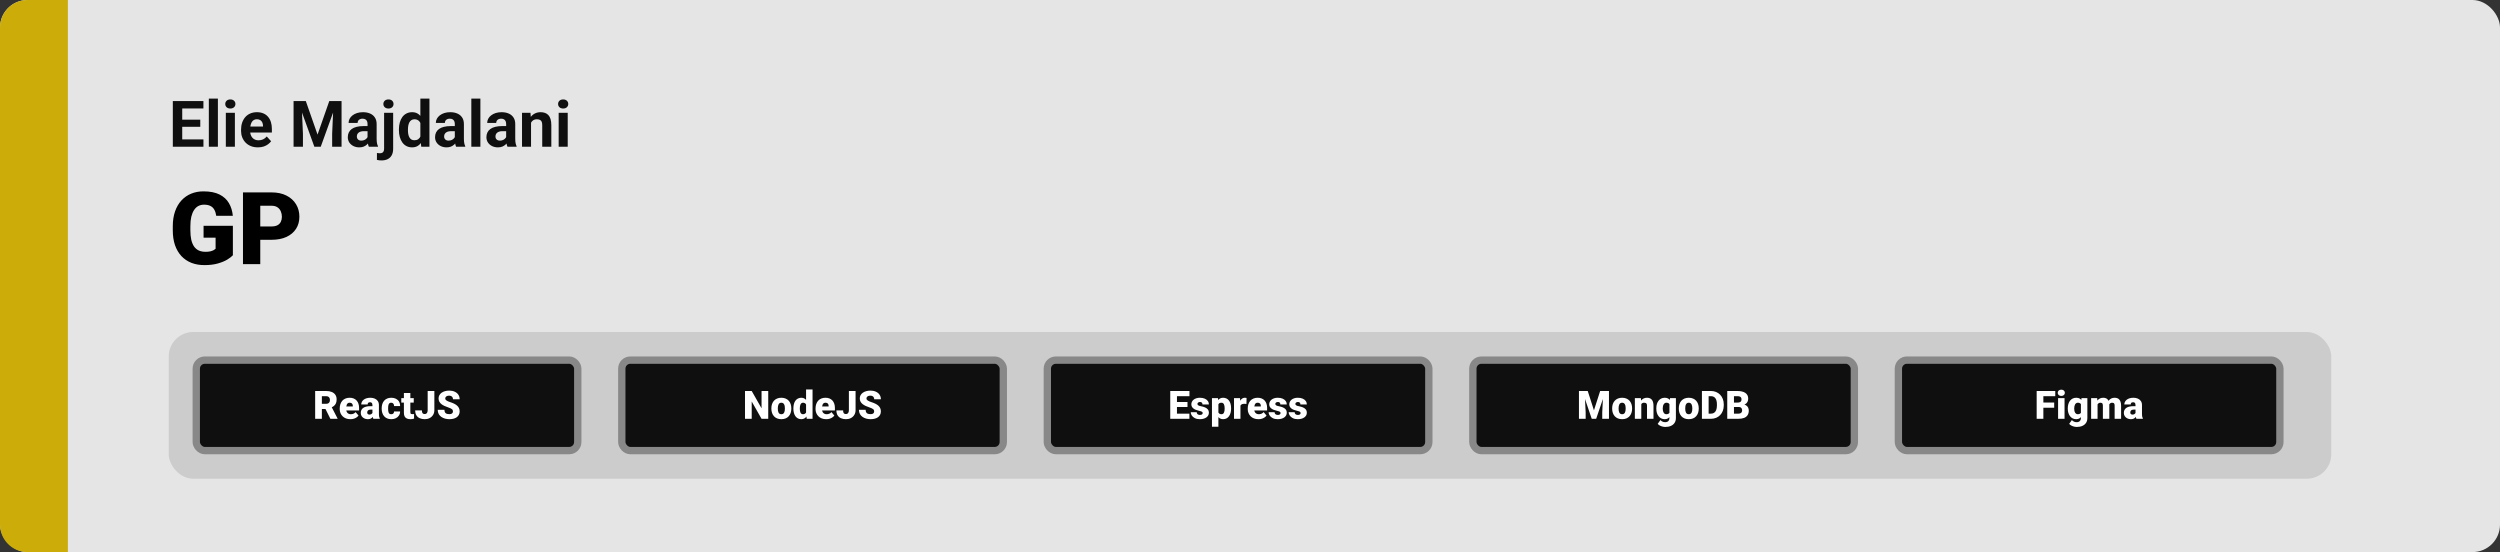 <svg width="1363" height="301" viewBox="0 0 1363 301" fill="none" xmlns="http://www.w3.org/2000/svg">
<rect x="0" y="0" width="1363" height="301" fill="#333333" stroke="none"/>
<rect width="1363" height="301" rx="15" fill="#E5E5E5"/>
<path d="M0 15C0 6.716 6.716 0 15 0H37V301H15C6.716 301 0 294.284 0 286V15Z" fill="#CBAC08"/>
<path d="M126.966 123.106V139.166C126.303 139.9 125.283 140.688 123.904 141.529C122.544 142.353 120.825 143.06 118.748 143.651C116.671 144.242 114.227 144.537 111.417 144.537C108.82 144.537 106.466 144.125 104.354 143.302C102.241 142.46 100.424 141.234 98.902 139.623C97.398 137.993 96.234 136.006 95.411 133.661C94.605 131.297 94.202 128.594 94.202 125.55V123.375C94.202 120.331 94.614 117.628 95.438 115.265C96.261 112.901 97.416 110.914 98.902 109.303C100.406 107.674 102.169 106.438 104.192 105.597C106.233 104.755 108.471 104.334 110.906 104.334C114.505 104.334 117.432 104.907 119.688 106.053C121.944 107.181 123.654 108.748 124.817 110.753C125.981 112.74 126.688 115.041 126.939 117.655H117.889C117.71 116.366 117.369 115.274 116.868 114.378C116.385 113.465 115.687 112.776 114.773 112.311C113.86 111.827 112.679 111.585 111.229 111.585C110.101 111.585 109.071 111.827 108.14 112.311C107.227 112.794 106.448 113.528 105.804 114.513C105.159 115.479 104.658 116.697 104.3 118.165C103.96 119.633 103.79 121.352 103.79 123.321V125.55C103.79 127.502 103.951 129.212 104.273 130.68C104.613 132.148 105.114 133.374 105.777 134.359C106.457 135.326 107.317 136.06 108.355 136.561C109.411 137.044 110.656 137.286 112.088 137.286C113.09 137.286 113.95 137.206 114.666 137.044C115.382 136.865 115.973 136.651 116.438 136.4C116.922 136.131 117.289 135.881 117.54 135.648V129.579H110.987V123.106H126.966ZM148.074 130.733H138.353V123.456H148.074C149.399 123.456 150.473 123.232 151.297 122.784C152.12 122.337 152.72 121.719 153.096 120.931C153.49 120.125 153.687 119.221 153.687 118.219C153.687 117.145 153.49 116.151 153.096 115.238C152.72 114.325 152.12 113.591 151.297 113.036C150.473 112.463 149.399 112.176 148.074 112.176H141.897V144H132.471V104.898H148.074C151.207 104.898 153.902 105.471 156.158 106.617C158.431 107.763 160.177 109.339 161.395 111.344C162.612 113.331 163.221 115.605 163.221 118.165C163.221 120.689 162.612 122.892 161.395 124.771C160.177 126.651 158.431 128.119 156.158 129.176C153.902 130.214 151.207 130.733 148.074 130.733Z" fill="black"/>
<path d="M110.918 76.001V80H97.674V76.001H110.918ZM99.349 55.117V80H94.222V55.117H99.349ZM109.192 65.251V69.148H97.674V65.251H109.192ZM110.901 55.117V59.133H97.674V55.117H110.901ZM118.797 53.75V80H113.858V53.75H118.797ZM128.06 61.509V80H123.121V61.509H128.06ZM122.813 56.69C122.813 55.972 123.064 55.379 123.565 54.912C124.066 54.445 124.738 54.211 125.582 54.211C126.413 54.211 127.08 54.445 127.581 54.912C128.094 55.379 128.35 55.972 128.35 56.69C128.35 57.407 128.094 58 127.581 58.467C127.08 58.934 126.413 59.167 125.582 59.167C124.738 59.167 124.066 58.934 123.565 58.467C123.064 58 122.813 57.407 122.813 56.69ZM140.638 80.342C139.202 80.342 137.915 80.114 136.775 79.658C135.636 79.191 134.668 78.547 133.87 77.727C133.084 76.907 132.48 75.955 132.059 74.873C131.637 73.779 131.426 72.617 131.426 71.387V70.703C131.426 69.302 131.626 68.02 132.024 66.858C132.423 65.696 132.993 64.688 133.733 63.833C134.485 62.978 135.397 62.323 136.468 61.868C137.539 61.401 138.746 61.167 140.091 61.167C141.401 61.167 142.563 61.383 143.577 61.816C144.591 62.249 145.44 62.865 146.124 63.662C146.819 64.46 147.343 65.417 147.696 66.533C148.049 67.638 148.226 68.869 148.226 70.225V72.275H133.528V68.994H143.389V68.618C143.389 67.935 143.264 67.325 143.013 66.79C142.774 66.243 142.409 65.81 141.919 65.491C141.43 65.172 140.803 65.012 140.04 65.012C139.39 65.012 138.832 65.155 138.365 65.439C137.898 65.724 137.516 66.123 137.22 66.636C136.935 67.148 136.718 67.752 136.57 68.447C136.434 69.131 136.365 69.883 136.365 70.703V71.387C136.365 72.127 136.468 72.811 136.673 73.438C136.889 74.064 137.191 74.605 137.579 75.061C137.977 75.517 138.456 75.87 139.014 76.121C139.584 76.371 140.228 76.497 140.945 76.497C141.834 76.497 142.66 76.326 143.423 75.984C144.198 75.631 144.865 75.101 145.423 74.394L147.815 76.992C147.428 77.55 146.898 78.086 146.226 78.599C145.565 79.111 144.768 79.533 143.833 79.863C142.899 80.182 141.834 80.342 140.638 80.342ZM162.393 55.117H166.734L173.125 73.386L179.517 55.117H183.858L174.869 80H171.382L162.393 55.117ZM160.052 55.117H164.375L165.162 72.925V80H160.052V55.117ZM181.875 55.117H186.216V80H181.089V72.925L181.875 55.117ZM200.384 75.83V67.593C200.384 67 200.287 66.493 200.093 66.072C199.9 65.639 199.598 65.303 199.188 65.064C198.789 64.824 198.27 64.705 197.632 64.705C197.085 64.705 196.613 64.801 196.214 64.995C195.815 65.177 195.507 65.445 195.291 65.798C195.075 66.14 194.966 66.545 194.966 67.012H190.044C190.044 66.226 190.227 65.479 190.591 64.773C190.956 64.067 191.486 63.446 192.181 62.91C192.876 62.363 193.702 61.936 194.659 61.628C195.627 61.321 196.709 61.167 197.906 61.167C199.341 61.167 200.617 61.406 201.734 61.885C202.85 62.363 203.728 63.081 204.366 64.038C205.015 64.995 205.34 66.191 205.34 67.627V75.54C205.34 76.553 205.403 77.385 205.528 78.035C205.653 78.673 205.835 79.231 206.075 79.71V80H201.102C200.862 79.499 200.68 78.872 200.555 78.12C200.441 77.357 200.384 76.593 200.384 75.83ZM201.033 68.738L201.067 71.523H198.316C197.667 71.523 197.103 71.597 196.624 71.746C196.146 71.894 195.752 72.105 195.445 72.378C195.137 72.64 194.909 72.948 194.761 73.301C194.625 73.654 194.556 74.041 194.556 74.463C194.556 74.884 194.653 75.266 194.847 75.608C195.04 75.938 195.319 76.2 195.684 76.394C196.049 76.576 196.476 76.668 196.966 76.668C197.706 76.668 198.35 76.519 198.897 76.223C199.444 75.927 199.865 75.562 200.162 75.129C200.469 74.697 200.629 74.286 200.64 73.899L201.939 75.984C201.757 76.451 201.506 76.935 201.187 77.436C200.879 77.938 200.486 78.411 200.008 78.855C199.529 79.288 198.954 79.647 198.282 79.932C197.61 80.205 196.812 80.342 195.889 80.342C194.716 80.342 193.65 80.108 192.693 79.641C191.748 79.163 190.996 78.507 190.438 77.676C189.891 76.833 189.617 75.876 189.617 74.805C189.617 73.836 189.799 72.976 190.164 72.224C190.529 71.472 191.064 70.84 191.771 70.327C192.488 69.803 193.383 69.41 194.454 69.148C195.525 68.874 196.766 68.738 198.179 68.738H201.033ZM209.407 61.509H214.346V81.111C214.346 82.478 214.096 83.634 213.594 84.58C213.093 85.526 212.369 86.243 211.424 86.733C210.478 87.223 209.333 87.468 207.989 87.468C207.567 87.468 207.157 87.445 206.758 87.4C206.348 87.354 205.927 87.28 205.494 87.178L205.511 83.401C205.784 83.447 206.052 83.481 206.314 83.503C206.565 83.538 206.821 83.555 207.083 83.555C207.596 83.555 208.023 83.469 208.365 83.298C208.707 83.127 208.963 82.86 209.134 82.495C209.316 82.142 209.407 81.68 209.407 81.111V61.509ZM209.014 56.69C209.014 55.972 209.265 55.379 209.766 54.912C210.279 54.445 210.951 54.211 211.783 54.211C212.626 54.211 213.298 54.445 213.799 54.912C214.301 55.379 214.551 55.972 214.551 56.69C214.551 57.407 214.301 58 213.799 58.467C213.298 58.934 212.626 59.167 211.783 59.167C210.951 59.167 210.279 58.934 209.766 58.467C209.265 58 209.014 57.407 209.014 56.69ZM229.18 75.967V53.75H234.136V80H229.676L229.18 75.967ZM217.491 70.977V70.618C217.491 69.205 217.65 67.923 217.969 66.772C218.288 65.61 218.755 64.613 219.371 63.782C219.986 62.95 220.743 62.306 221.644 61.851C222.544 61.395 223.569 61.167 224.72 61.167C225.802 61.167 226.748 61.395 227.557 61.851C228.377 62.306 229.072 62.956 229.642 63.799C230.223 64.63 230.69 65.616 231.043 66.755C231.396 67.883 231.653 69.12 231.812 70.464V71.25C231.653 72.537 231.396 73.734 231.043 74.839C230.69 75.944 230.223 76.912 229.642 77.744C229.072 78.564 228.377 79.203 227.557 79.658C226.736 80.114 225.779 80.342 224.686 80.342C223.535 80.342 222.509 80.108 221.609 79.641C220.721 79.174 219.969 78.519 219.354 77.676C218.75 76.833 218.288 75.841 217.969 74.702C217.65 73.563 217.491 72.321 217.491 70.977ZM222.413 70.618V70.977C222.413 71.74 222.47 72.452 222.583 73.113C222.709 73.774 222.908 74.36 223.182 74.873C223.466 75.374 223.831 75.767 224.275 76.052C224.731 76.326 225.284 76.462 225.933 76.462C226.776 76.462 227.471 76.274 228.018 75.898C228.565 75.511 228.981 74.981 229.266 74.309C229.562 73.637 229.733 72.862 229.778 71.985V69.746C229.744 69.028 229.642 68.385 229.471 67.815C229.311 67.234 229.072 66.738 228.753 66.328C228.445 65.918 228.058 65.599 227.591 65.371C227.135 65.143 226.594 65.029 225.967 65.029C225.329 65.029 224.782 65.177 224.327 65.474C223.871 65.758 223.501 66.151 223.216 66.653C222.942 67.154 222.737 67.747 222.601 68.43C222.475 69.102 222.413 69.832 222.413 70.618ZM247.962 75.83V67.593C247.962 67 247.865 66.493 247.671 66.072C247.478 65.639 247.176 65.303 246.766 65.064C246.367 64.824 245.848 64.705 245.21 64.705C244.664 64.705 244.191 64.801 243.792 64.995C243.393 65.177 243.086 65.445 242.869 65.798C242.653 66.14 242.544 66.545 242.544 67.012H237.623C237.623 66.226 237.805 65.479 238.169 64.773C238.534 64.067 239.064 63.446 239.759 62.91C240.454 62.363 241.28 61.936 242.237 61.628C243.205 61.321 244.288 61.167 245.484 61.167C246.919 61.167 248.195 61.406 249.312 61.885C250.429 62.363 251.306 63.081 251.944 64.038C252.593 64.995 252.918 66.191 252.918 67.627V75.54C252.918 76.553 252.981 77.385 253.106 78.035C253.231 78.673 253.414 79.231 253.653 79.71V80H248.68C248.44 79.499 248.258 78.872 248.133 78.12C248.019 77.357 247.962 76.593 247.962 75.83ZM248.611 68.738L248.646 71.523H245.894C245.245 71.523 244.681 71.597 244.202 71.746C243.724 71.894 243.331 72.105 243.023 72.378C242.715 72.64 242.487 72.948 242.339 73.301C242.203 73.654 242.134 74.041 242.134 74.463C242.134 74.884 242.231 75.266 242.425 75.608C242.618 75.938 242.898 76.2 243.262 76.394C243.627 76.576 244.054 76.668 244.544 76.668C245.285 76.668 245.928 76.519 246.475 76.223C247.022 75.927 247.444 75.562 247.74 75.129C248.047 74.697 248.207 74.286 248.218 73.899L249.517 75.984C249.335 76.451 249.084 76.935 248.765 77.436C248.458 77.938 248.064 78.411 247.586 78.855C247.107 79.288 246.532 79.647 245.86 79.932C245.188 80.205 244.39 80.342 243.467 80.342C242.294 80.342 241.229 80.108 240.271 79.641C239.326 79.163 238.574 78.507 238.016 77.676C237.469 76.833 237.195 75.876 237.195 74.805C237.195 73.836 237.378 72.976 237.742 72.224C238.107 71.472 238.642 70.84 239.349 70.327C240.066 69.803 240.961 69.41 242.032 69.148C243.103 68.874 244.345 68.738 245.757 68.738H248.611ZM261.907 53.75V80H256.968V53.75H261.907ZM275.955 75.83V67.593C275.955 67 275.858 66.493 275.665 66.072C275.471 65.639 275.169 65.303 274.759 65.064C274.36 64.824 273.842 64.705 273.204 64.705C272.657 64.705 272.184 64.801 271.785 64.995C271.386 65.177 271.079 65.445 270.862 65.798C270.646 66.14 270.538 66.545 270.538 67.012H265.616C265.616 66.226 265.798 65.479 266.163 64.773C266.527 64.067 267.057 63.446 267.752 62.91C268.447 62.363 269.273 61.936 270.23 61.628C271.198 61.321 272.281 61.167 273.477 61.167C274.913 61.167 276.189 61.406 277.305 61.885C278.422 62.363 279.299 63.081 279.937 64.038C280.586 64.995 280.911 66.191 280.911 67.627V75.54C280.911 76.553 280.974 77.385 281.099 78.035C281.224 78.673 281.407 79.231 281.646 79.71V80H276.673C276.434 79.499 276.251 78.872 276.126 78.12C276.012 77.357 275.955 76.593 275.955 75.83ZM276.604 68.738L276.639 71.523H273.887C273.238 71.523 272.674 71.597 272.195 71.746C271.717 71.894 271.324 72.105 271.016 72.378C270.708 72.64 270.481 72.948 270.333 73.301C270.196 73.654 270.127 74.041 270.127 74.463C270.127 74.884 270.224 75.266 270.418 75.608C270.612 75.938 270.891 76.2 271.255 76.394C271.62 76.576 272.047 76.668 272.537 76.668C273.278 76.668 273.921 76.519 274.468 76.223C275.015 75.927 275.437 75.562 275.733 75.129C276.041 74.697 276.2 74.286 276.211 73.899L277.51 75.984C277.328 76.451 277.077 76.935 276.758 77.436C276.451 77.938 276.058 78.411 275.579 78.855C275.101 79.288 274.525 79.647 273.853 79.932C273.181 80.205 272.383 80.342 271.46 80.342C270.287 80.342 269.222 80.108 268.265 79.641C267.319 79.163 266.567 78.507 266.009 77.676C265.462 76.833 265.188 75.876 265.188 74.805C265.188 73.836 265.371 72.976 265.735 72.224C266.1 71.472 266.635 70.84 267.342 70.327C268.06 69.803 268.954 69.41 270.025 69.148C271.096 68.874 272.338 68.738 273.75 68.738H276.604ZM289.524 65.457V80H284.603V61.509H289.217L289.524 65.457ZM288.807 70.105H287.474C287.474 68.738 287.65 67.507 288.003 66.414C288.357 65.308 288.852 64.368 289.49 63.594C290.128 62.808 290.886 62.209 291.763 61.799C292.652 61.378 293.643 61.167 294.737 61.167C295.603 61.167 296.395 61.292 297.112 61.543C297.83 61.794 298.445 62.192 298.958 62.739C299.482 63.286 299.881 64.01 300.154 64.91C300.439 65.81 300.582 66.909 300.582 68.208V80H295.625V68.191C295.625 67.371 295.512 66.733 295.284 66.277C295.056 65.821 294.72 65.502 294.275 65.32C293.842 65.126 293.307 65.029 292.669 65.029C292.008 65.029 291.433 65.16 290.943 65.422C290.464 65.684 290.066 66.049 289.747 66.516C289.439 66.972 289.205 67.507 289.046 68.123C288.886 68.738 288.807 69.399 288.807 70.105ZM309.52 61.509V80H304.581V61.509H309.52ZM304.273 56.69C304.273 55.972 304.524 55.379 305.025 54.912C305.526 54.445 306.198 54.211 307.042 54.211C307.873 54.211 308.54 54.445 309.041 54.912C309.554 55.379 309.81 55.972 309.81 56.69C309.81 57.407 309.554 58 309.041 58.467C308.54 58.934 307.873 59.167 307.042 59.167C306.198 59.167 305.526 58.934 305.025 58.467C304.524 58 304.273 57.407 304.273 56.69Z" fill="#0F0F0F"/>
<rect x="92" y="181" width="1179" height="80" rx="13.333" fill="#CCCCCC"/>
<rect x="107" y="196.333" width="208" height="49.333" rx="4.667" fill="#0F0F0F" stroke="#888888" stroke-width="4"/>
<path d="M171.823 213.167H177.792C178.958 213.167 179.972 213.34 180.833 213.688C181.694 214.035 182.358 214.549 182.823 215.229C183.295 215.91 183.531 216.75 183.531 217.75C183.531 218.618 183.396 219.344 183.125 219.927C182.854 220.51 182.476 220.993 181.99 221.375C181.51 221.75 180.951 222.059 180.312 222.302L179.115 222.979H174.104L174.083 220.156H177.792C178.257 220.156 178.642 220.073 178.948 219.906C179.253 219.74 179.483 219.503 179.635 219.198C179.795 218.885 179.875 218.514 179.875 218.083C179.875 217.646 179.795 217.271 179.635 216.958C179.476 216.646 179.24 216.406 178.927 216.24C178.622 216.073 178.243 215.99 177.792 215.99H175.479V228.333H171.823V213.167ZM180.125 228.333L176.771 221.625L180.646 221.604L184.042 228.177V228.333H180.125ZM191.031 228.542C190.115 228.542 189.295 228.399 188.573 228.115C187.851 227.823 187.24 227.424 186.74 226.917C186.247 226.41 185.868 225.826 185.604 225.167C185.347 224.507 185.219 223.809 185.219 223.073V222.677C185.219 221.851 185.333 221.087 185.562 220.385C185.792 219.677 186.132 219.059 186.583 218.531C187.035 218.003 187.601 217.594 188.281 217.302C188.962 217.003 189.753 216.854 190.656 216.854C191.455 216.854 192.17 216.983 192.802 217.24C193.434 217.497 193.969 217.865 194.406 218.344C194.851 218.823 195.187 219.403 195.417 220.083C195.653 220.764 195.771 221.528 195.771 222.375V223.802H186.562V221.604H192.344V221.333C192.351 220.958 192.285 220.639 192.146 220.375C192.014 220.111 191.819 219.91 191.562 219.771C191.306 219.632 190.993 219.563 190.625 219.563C190.243 219.563 189.927 219.646 189.677 219.813C189.434 219.979 189.243 220.208 189.104 220.5C188.972 220.785 188.878 221.115 188.823 221.49C188.767 221.865 188.74 222.26 188.74 222.677V223.073C188.74 223.49 188.795 223.868 188.906 224.208C189.024 224.549 189.191 224.84 189.406 225.083C189.628 225.319 189.892 225.503 190.198 225.635C190.51 225.767 190.865 225.833 191.26 225.833C191.74 225.833 192.212 225.743 192.677 225.563C193.142 225.382 193.542 225.083 193.875 224.667L195.469 226.563C195.24 226.889 194.913 227.205 194.49 227.51C194.073 227.816 193.573 228.066 192.99 228.26C192.406 228.448 191.753 228.542 191.031 228.542ZM203.052 225.5V220.854C203.052 220.535 203.007 220.26 202.917 220.031C202.826 219.802 202.684 219.625 202.49 219.5C202.295 219.368 202.035 219.302 201.708 219.302C201.444 219.302 201.219 219.347 201.031 219.438C200.844 219.528 200.701 219.663 200.604 219.844C200.507 220.024 200.458 220.253 200.458 220.531H196.948C196.948 220.01 197.062 219.528 197.292 219.083C197.528 218.632 197.861 218.24 198.292 217.906C198.729 217.573 199.25 217.316 199.854 217.135C200.465 216.948 201.146 216.854 201.896 216.854C202.792 216.854 203.59 217.003 204.292 217.302C205 217.601 205.559 218.049 205.969 218.646C206.378 219.236 206.583 219.979 206.583 220.875V225.49C206.583 226.226 206.625 226.785 206.708 227.167C206.792 227.542 206.91 227.872 207.062 228.156V228.333H203.542C203.375 227.986 203.25 227.563 203.167 227.063C203.09 226.556 203.052 226.035 203.052 225.5ZM203.479 221.448L203.5 223.323H201.948C201.622 223.323 201.344 223.368 201.115 223.458C200.892 223.549 200.712 223.674 200.573 223.833C200.441 223.986 200.344 224.16 200.281 224.354C200.226 224.549 200.198 224.753 200.198 224.969C200.198 225.177 200.247 225.365 200.344 225.531C200.448 225.691 200.587 225.816 200.76 225.906C200.934 225.997 201.128 226.042 201.344 226.042C201.733 226.042 202.062 225.969 202.333 225.823C202.611 225.67 202.823 225.486 202.969 225.271C203.115 225.056 203.187 224.854 203.187 224.667L203.958 226.104C203.819 226.382 203.66 226.663 203.479 226.948C203.306 227.233 203.087 227.497 202.823 227.74C202.566 227.976 202.25 228.17 201.875 228.323C201.5 228.469 201.045 228.542 200.51 228.542C199.816 228.542 199.177 228.399 198.594 228.115C198.017 227.83 197.556 227.434 197.208 226.927C196.861 226.413 196.687 225.823 196.687 225.156C196.687 224.573 196.792 224.052 197 223.594C197.215 223.135 197.538 222.747 197.969 222.427C198.399 222.108 198.948 221.865 199.615 221.698C200.281 221.531 201.066 221.448 201.969 221.448H203.479ZM213.292 225.833C213.618 225.833 213.896 225.774 214.125 225.656C214.361 225.531 214.538 225.358 214.656 225.135C214.781 224.906 214.84 224.632 214.833 224.313H218.135C218.142 225.16 217.934 225.903 217.51 226.542C217.094 227.174 216.524 227.667 215.802 228.021C215.087 228.368 214.278 228.542 213.375 228.542C212.493 228.542 211.722 228.399 211.062 228.115C210.403 227.823 209.851 227.42 209.406 226.906C208.969 226.385 208.639 225.778 208.417 225.083C208.201 224.389 208.094 223.635 208.094 222.823V222.583C208.094 221.771 208.201 221.017 208.417 220.323C208.639 219.622 208.969 219.014 209.406 218.5C209.851 217.979 210.399 217.576 211.052 217.292C211.712 217 212.479 216.854 213.354 216.854C214.292 216.854 215.118 217.031 215.833 217.385C216.556 217.74 217.122 218.253 217.531 218.927C217.941 219.601 218.142 220.417 218.135 221.375H214.833C214.84 221.035 214.788 220.729 214.677 220.458C214.566 220.188 214.392 219.972 214.156 219.813C213.927 219.646 213.632 219.563 213.271 219.563C212.91 219.563 212.618 219.642 212.396 219.802C212.174 219.962 212.003 220.184 211.885 220.469C211.774 220.747 211.698 221.066 211.656 221.427C211.622 221.788 211.604 222.174 211.604 222.583V222.823C211.604 223.24 211.622 223.632 211.656 224C211.698 224.361 211.778 224.681 211.896 224.958C212.014 225.229 212.184 225.444 212.406 225.604C212.628 225.757 212.924 225.833 213.292 225.833ZM225.573 217.063V219.5H218.781V217.063H225.573ZM220.208 214.26H223.719V224.656C223.719 224.955 223.753 225.188 223.823 225.354C223.892 225.514 224.01 225.628 224.177 225.698C224.351 225.76 224.58 225.792 224.865 225.792C225.066 225.792 225.233 225.788 225.365 225.781C225.497 225.767 225.622 225.75 225.74 225.729V228.24C225.441 228.337 225.128 228.41 224.802 228.458C224.476 228.514 224.128 228.542 223.76 228.542C223.01 228.542 222.368 228.424 221.833 228.188C221.306 227.951 220.903 227.58 220.625 227.073C220.347 226.566 220.208 225.906 220.208 225.094V214.26ZM233.167 223.573V213.167H236.812V223.573C236.812 224.587 236.58 225.465 236.115 226.208C235.656 226.951 235.031 227.528 234.24 227.938C233.455 228.34 232.573 228.542 231.594 228.542C230.58 228.542 229.677 228.372 228.885 228.031C228.101 227.691 227.483 227.167 227.031 226.458C226.587 225.75 226.365 224.847 226.365 223.75H230.031C230.031 224.264 230.09 224.667 230.208 224.958C230.326 225.243 230.5 225.444 230.729 225.563C230.965 225.674 231.253 225.729 231.594 225.729C231.927 225.729 232.208 225.646 232.437 225.479C232.674 225.306 232.854 225.059 232.979 224.74C233.104 224.413 233.167 224.024 233.167 223.573ZM246.948 224.302C246.948 224.066 246.913 223.854 246.844 223.667C246.774 223.472 246.646 223.292 246.458 223.125C246.271 222.958 246 222.792 245.646 222.625C245.299 222.451 244.84 222.271 244.271 222.083C243.604 221.861 242.962 221.611 242.344 221.333C241.726 221.049 241.174 220.719 240.687 220.344C240.201 219.962 239.816 219.517 239.531 219.01C239.247 218.497 239.104 217.899 239.104 217.219C239.104 216.566 239.25 215.979 239.542 215.458C239.833 214.931 240.24 214.483 240.76 214.115C241.288 213.74 241.906 213.455 242.615 213.26C243.323 213.059 244.097 212.958 244.937 212.958C246.049 212.958 247.028 213.153 247.875 213.542C248.729 213.924 249.396 214.469 249.875 215.177C250.361 215.878 250.604 216.708 250.604 217.667H246.969C246.969 217.285 246.889 216.948 246.729 216.656C246.576 216.365 246.344 216.135 246.031 215.969C245.719 215.802 245.326 215.719 244.854 215.719C244.396 215.719 244.01 215.788 243.698 215.927C243.385 216.066 243.149 216.253 242.99 216.49C242.83 216.719 242.75 216.972 242.75 217.25C242.75 217.479 242.812 217.688 242.937 217.875C243.069 218.056 243.253 218.226 243.49 218.385C243.733 218.545 244.024 218.698 244.365 218.844C244.712 218.99 245.101 219.132 245.531 219.271C246.337 219.528 247.052 219.816 247.677 220.135C248.309 220.448 248.84 220.806 249.271 221.208C249.708 221.604 250.038 222.056 250.26 222.563C250.49 223.069 250.604 223.642 250.604 224.281C250.604 224.962 250.472 225.566 250.208 226.094C249.944 226.622 249.566 227.069 249.073 227.438C248.58 227.799 247.99 228.073 247.302 228.26C246.615 228.448 245.847 228.542 245 228.542C244.222 228.542 243.455 228.444 242.698 228.25C241.948 228.049 241.267 227.743 240.656 227.333C240.045 226.917 239.556 226.385 239.187 225.74C238.826 225.087 238.646 224.313 238.646 223.417H242.312C242.312 223.861 242.372 224.236 242.49 224.542C242.608 224.847 242.781 225.094 243.01 225.281C243.24 225.462 243.521 225.594 243.854 225.677C244.187 225.753 244.569 225.792 245 225.792C245.465 225.792 245.84 225.726 246.125 225.594C246.41 225.455 246.618 225.274 246.75 225.052C246.882 224.823 246.948 224.573 246.948 224.302Z" fill="white"/>
<rect x="339" y="196.333" width="208" height="49.333" rx="4.667" fill="#0F0F0F" stroke="#888888" stroke-width="4"/>
<path d="M418.844 213.167V228.333H415.198L409.833 218.896V228.333H406.177V213.167H409.833L415.198 222.604V213.167H418.844ZM420.552 222.813V222.594C420.552 221.767 420.67 221.007 420.906 220.313C421.142 219.611 421.49 219.003 421.948 218.49C422.406 217.976 422.972 217.576 423.646 217.292C424.319 217 425.097 216.854 425.979 216.854C426.868 216.854 427.649 217 428.323 217.292C429.003 217.576 429.573 217.976 430.031 218.49C430.49 219.003 430.837 219.611 431.073 220.313C431.309 221.007 431.427 221.767 431.427 222.594V222.813C431.427 223.632 431.309 224.392 431.073 225.094C430.837 225.788 430.49 226.396 430.031 226.917C429.573 227.431 429.007 227.83 428.333 228.115C427.66 228.399 426.882 228.542 426 228.542C425.118 228.542 424.337 228.399 423.656 228.115C422.976 227.83 422.406 227.431 421.948 226.917C421.49 226.396 421.142 225.788 420.906 225.094C420.67 224.392 420.552 223.632 420.552 222.813ZM424.062 222.594V222.813C424.062 223.236 424.094 223.632 424.156 224C424.219 224.368 424.323 224.691 424.469 224.969C424.615 225.24 424.812 225.451 425.062 225.604C425.312 225.757 425.625 225.833 426 225.833C426.368 225.833 426.674 225.757 426.917 225.604C427.167 225.451 427.365 225.24 427.51 224.969C427.656 224.691 427.76 224.368 427.823 224C427.885 223.632 427.917 223.236 427.917 222.813V222.594C427.917 222.184 427.885 221.799 427.823 221.438C427.76 221.069 427.656 220.747 427.51 220.469C427.365 220.184 427.167 219.962 426.917 219.802C426.667 219.642 426.354 219.563 425.979 219.563C425.611 219.563 425.302 219.642 425.052 219.802C424.809 219.962 424.615 220.184 424.469 220.469C424.323 220.747 424.219 221.069 424.156 221.438C424.094 221.799 424.062 222.184 424.062 222.594ZM439.469 225.75V212.333H443V228.333H439.833L439.469 225.75ZM432.552 222.833V222.615C432.552 221.76 432.646 220.983 432.833 220.281C433.021 219.573 433.299 218.965 433.667 218.458C434.035 217.944 434.493 217.549 435.042 217.271C435.59 216.993 436.222 216.854 436.938 216.854C437.576 216.854 438.135 217.003 438.615 217.302C439.094 217.594 439.503 218.003 439.844 218.531C440.184 219.059 440.462 219.677 440.677 220.385C440.892 221.087 441.056 221.844 441.167 222.656V222.917C441.056 223.681 440.892 224.403 440.677 225.083C440.462 225.757 440.184 226.354 439.844 226.875C439.503 227.396 439.09 227.806 438.604 228.104C438.125 228.396 437.563 228.542 436.917 228.542C436.201 228.542 435.569 228.399 435.021 228.115C434.479 227.83 434.024 227.431 433.656 226.917C433.295 226.403 433.021 225.799 432.833 225.104C432.646 224.41 432.552 223.653 432.552 222.833ZM436.063 222.615V222.833C436.063 223.257 436.09 223.649 436.146 224.01C436.201 224.372 436.295 224.691 436.427 224.969C436.566 225.24 436.747 225.451 436.969 225.604C437.198 225.757 437.479 225.833 437.813 225.833C438.264 225.833 438.635 225.726 438.927 225.51C439.226 225.295 439.444 224.99 439.583 224.594C439.729 224.198 439.792 223.733 439.771 223.198V222.375C439.785 221.917 439.753 221.514 439.677 221.167C439.601 220.813 439.479 220.517 439.313 220.281C439.153 220.045 438.948 219.868 438.698 219.75C438.455 219.625 438.167 219.563 437.833 219.563C437.507 219.563 437.229 219.639 437 219.792C436.778 219.944 436.597 220.16 436.458 220.438C436.319 220.708 436.219 221.031 436.156 221.406C436.094 221.774 436.063 222.177 436.063 222.615ZM450.448 228.542C449.531 228.542 448.712 228.399 447.99 228.115C447.267 227.823 446.656 227.424 446.156 226.917C445.663 226.41 445.285 225.826 445.021 225.167C444.764 224.507 444.635 223.809 444.635 223.073V222.677C444.635 221.851 444.75 221.087 444.979 220.385C445.208 219.677 445.549 219.059 446 218.531C446.451 218.003 447.017 217.594 447.698 217.302C448.378 217.003 449.17 216.854 450.073 216.854C450.872 216.854 451.587 216.983 452.219 217.24C452.851 217.497 453.385 217.865 453.823 218.344C454.267 218.823 454.604 219.403 454.833 220.083C455.069 220.764 455.188 221.528 455.188 222.375V223.802H445.979V221.604H451.76V221.333C451.767 220.958 451.701 220.639 451.563 220.375C451.431 220.111 451.236 219.91 450.979 219.771C450.722 219.632 450.41 219.563 450.042 219.563C449.66 219.563 449.344 219.646 449.094 219.813C448.851 219.979 448.66 220.208 448.521 220.5C448.389 220.785 448.295 221.115 448.24 221.49C448.184 221.865 448.156 222.26 448.156 222.677V223.073C448.156 223.49 448.212 223.868 448.323 224.208C448.441 224.549 448.608 224.84 448.823 225.083C449.045 225.319 449.309 225.503 449.615 225.635C449.927 225.767 450.281 225.833 450.677 225.833C451.156 225.833 451.628 225.743 452.094 225.563C452.559 225.382 452.958 225.083 453.292 224.667L454.885 226.563C454.656 226.889 454.33 227.205 453.906 227.51C453.49 227.816 452.99 228.066 452.406 228.26C451.823 228.448 451.17 228.542 450.448 228.542ZM462.813 223.573V213.167H466.458V223.573C466.458 224.587 466.226 225.465 465.76 226.208C465.302 226.951 464.677 227.528 463.885 227.938C463.101 228.34 462.219 228.542 461.24 228.542C460.226 228.542 459.323 228.372 458.531 228.031C457.747 227.691 457.128 227.167 456.677 226.458C456.233 225.75 456.01 224.847 456.01 223.75H459.677C459.677 224.264 459.736 224.667 459.854 224.958C459.972 225.243 460.146 225.444 460.375 225.563C460.611 225.674 460.899 225.729 461.24 225.729C461.573 225.729 461.854 225.646 462.083 225.479C462.319 225.306 462.5 225.059 462.625 224.74C462.75 224.413 462.813 224.024 462.813 223.573ZM476.594 224.302C476.594 224.066 476.559 223.854 476.49 223.667C476.42 223.472 476.292 223.292 476.104 223.125C475.917 222.958 475.646 222.792 475.292 222.625C474.944 222.451 474.486 222.271 473.917 222.083C473.25 221.861 472.608 221.611 471.99 221.333C471.372 221.049 470.819 220.719 470.333 220.344C469.847 219.962 469.462 219.517 469.177 219.01C468.892 218.497 468.75 217.899 468.75 217.219C468.75 216.566 468.896 215.979 469.188 215.458C469.479 214.931 469.885 214.483 470.406 214.115C470.934 213.74 471.552 213.455 472.26 213.26C472.969 213.059 473.743 212.958 474.583 212.958C475.694 212.958 476.674 213.153 477.521 213.542C478.375 213.924 479.042 214.469 479.521 215.177C480.007 215.878 480.25 216.708 480.25 217.667H476.615C476.615 217.285 476.535 216.948 476.375 216.656C476.222 216.365 475.99 216.135 475.677 215.969C475.365 215.802 474.972 215.719 474.5 215.719C474.042 215.719 473.656 215.788 473.344 215.927C473.031 216.066 472.795 216.253 472.635 216.49C472.476 216.719 472.396 216.972 472.396 217.25C472.396 217.479 472.458 217.688 472.583 217.875C472.715 218.056 472.899 218.226 473.135 218.385C473.378 218.545 473.67 218.698 474.01 218.844C474.358 218.99 474.747 219.132 475.177 219.271C475.983 219.528 476.698 219.816 477.323 220.135C477.955 220.448 478.486 220.806 478.917 221.208C479.354 221.604 479.684 222.056 479.906 222.563C480.135 223.069 480.25 223.642 480.25 224.281C480.25 224.962 480.118 225.566 479.854 226.094C479.59 226.622 479.212 227.069 478.719 227.438C478.226 227.799 477.635 228.073 476.948 228.26C476.26 228.448 475.493 228.542 474.646 228.542C473.868 228.542 473.101 228.444 472.344 228.25C471.594 228.049 470.913 227.743 470.302 227.333C469.691 226.917 469.201 226.385 468.833 225.74C468.472 225.087 468.292 224.313 468.292 223.417H471.958C471.958 223.861 472.017 224.236 472.135 224.542C472.253 224.847 472.427 225.094 472.656 225.281C472.885 225.462 473.167 225.594 473.5 225.677C473.833 225.753 474.215 225.792 474.646 225.792C475.111 225.792 475.486 225.726 475.771 225.594C476.056 225.455 476.264 225.274 476.396 225.052C476.528 224.823 476.594 224.573 476.594 224.302Z" fill="white"/>
<rect x="571" y="196.333" width="208" height="49.333" rx="4.667" fill="#0F0F0F" stroke="#888888" stroke-width="4"/>
<path d="M648.458 225.521V228.333H640.375V225.521H648.458ZM641.677 213.167V228.333H638.021V213.167H641.677ZM647.417 219.188V221.906H640.375V219.188H647.417ZM648.49 213.167V215.99H640.375V213.167H648.49ZM655.698 225.167C655.698 224.972 655.632 224.806 655.5 224.667C655.375 224.521 655.153 224.389 654.833 224.271C654.514 224.146 654.066 224.021 653.49 223.896C652.941 223.778 652.424 223.622 651.937 223.427C651.458 223.233 651.038 222.997 650.677 222.719C650.316 222.441 650.031 222.111 649.823 221.729C649.622 221.347 649.521 220.91 649.521 220.417C649.521 219.938 649.622 219.486 649.823 219.063C650.031 218.632 650.333 218.253 650.729 217.927C651.132 217.594 651.622 217.333 652.198 217.146C652.774 216.951 653.431 216.854 654.167 216.854C655.181 216.854 656.056 217.01 656.792 217.323C657.528 217.628 658.094 218.059 658.49 218.615C658.892 219.163 659.094 219.799 659.094 220.521H655.583C655.583 220.236 655.535 219.993 655.437 219.792C655.347 219.59 655.198 219.438 654.99 219.333C654.781 219.222 654.503 219.167 654.156 219.167C653.913 219.167 653.691 219.212 653.49 219.302C653.295 219.392 653.139 219.517 653.021 219.677C652.903 219.837 652.844 220.024 652.844 220.24C652.844 220.392 652.878 220.531 652.948 220.656C653.024 220.774 653.139 220.885 653.292 220.99C653.444 221.087 653.639 221.177 653.875 221.26C654.111 221.337 654.396 221.406 654.729 221.469C655.486 221.608 656.194 221.806 656.854 222.063C657.514 222.319 658.049 222.684 658.458 223.156C658.875 223.628 659.083 224.264 659.083 225.063C659.083 225.563 658.969 226.024 658.74 226.448C658.51 226.865 658.181 227.233 657.75 227.552C657.319 227.865 656.802 228.108 656.198 228.281C655.594 228.455 654.913 228.542 654.156 228.542C653.08 228.542 652.17 228.351 651.427 227.969C650.684 227.58 650.122 227.094 649.74 226.51C649.365 225.92 649.177 225.323 649.177 224.719H652.448C652.462 225.066 652.545 225.351 652.698 225.573C652.858 225.795 653.069 225.958 653.333 226.063C653.597 226.167 653.903 226.219 654.25 226.219C654.569 226.219 654.833 226.174 655.042 226.083C655.257 225.993 655.42 225.872 655.531 225.719C655.642 225.559 655.698 225.375 655.698 225.167ZM664.271 219.229V232.667H660.76V217.063H664.031L664.271 219.229ZM671.187 222.563V222.781C671.187 223.601 671.094 224.361 670.906 225.063C670.719 225.764 670.441 226.375 670.073 226.896C669.705 227.417 669.247 227.823 668.698 228.115C668.156 228.399 667.528 228.542 666.812 228.542C666.139 228.542 665.559 228.392 665.073 228.094C664.587 227.795 664.181 227.382 663.854 226.854C663.528 226.326 663.264 225.722 663.062 225.042C662.861 224.361 662.701 223.642 662.583 222.885V222.604C662.701 221.792 662.861 221.038 663.062 220.344C663.264 219.642 663.528 219.031 663.854 218.51C664.181 217.99 664.583 217.583 665.062 217.292C665.549 217 666.128 216.854 666.802 216.854C667.517 216.854 668.146 216.99 668.687 217.26C669.236 217.531 669.694 217.92 670.062 218.427C670.437 218.927 670.719 219.528 670.906 220.229C671.094 220.931 671.187 221.708 671.187 222.563ZM667.677 222.781V222.563C667.677 222.125 667.646 221.726 667.583 221.365C667.521 220.997 667.42 220.677 667.281 220.406C667.149 220.135 666.972 219.927 666.75 219.781C666.528 219.635 666.253 219.563 665.927 219.563C665.552 219.563 665.236 219.622 664.979 219.74C664.729 219.851 664.528 220.024 664.375 220.26C664.229 220.49 664.125 220.778 664.062 221.125C664.007 221.465 663.983 221.865 663.99 222.323V223.177C663.976 223.705 664.028 224.17 664.146 224.573C664.264 224.969 664.469 225.278 664.76 225.5C665.052 225.722 665.448 225.833 665.948 225.833C666.281 225.833 666.559 225.757 666.781 225.604C667.003 225.444 667.181 225.226 667.312 224.948C667.444 224.663 667.538 224.337 667.594 223.969C667.649 223.601 667.677 223.205 667.677 222.781ZM676.292 219.854V228.333H672.781V217.063H676.062L676.292 219.854ZM679.625 216.979L679.562 220.24C679.424 220.226 679.236 220.208 679 220.188C678.764 220.167 678.566 220.156 678.406 220.156C677.997 220.156 677.642 220.205 677.344 220.302C677.052 220.392 676.809 220.531 676.615 220.719C676.427 220.899 676.288 221.128 676.198 221.406C676.115 221.684 676.076 222.007 676.083 222.375L675.448 221.958C675.448 221.201 675.521 220.514 675.667 219.896C675.819 219.271 676.035 218.733 676.312 218.281C676.59 217.823 676.927 217.472 677.323 217.229C677.719 216.979 678.163 216.854 678.656 216.854C678.83 216.854 679 216.865 679.167 216.885C679.34 216.906 679.493 216.938 679.625 216.979ZM686.083 228.542C685.167 228.542 684.347 228.399 683.625 228.115C682.903 227.823 682.292 227.424 681.792 226.917C681.299 226.41 680.92 225.826 680.656 225.167C680.399 224.507 680.271 223.809 680.271 223.073V222.677C680.271 221.851 680.385 221.087 680.615 220.385C680.844 219.677 681.184 219.059 681.635 218.531C682.087 218.003 682.653 217.594 683.333 217.302C684.014 217.003 684.806 216.854 685.708 216.854C686.507 216.854 687.222 216.983 687.854 217.24C688.486 217.497 689.021 217.865 689.458 218.344C689.903 218.823 690.24 219.403 690.469 220.083C690.705 220.764 690.823 221.528 690.823 222.375V223.802H681.615V221.604H687.396V221.333C687.403 220.958 687.337 220.639 687.198 220.375C687.066 220.111 686.872 219.91 686.615 219.771C686.358 219.632 686.045 219.563 685.677 219.563C685.295 219.563 684.979 219.646 684.729 219.813C684.486 219.979 684.295 220.208 684.156 220.5C684.024 220.785 683.931 221.115 683.875 221.49C683.819 221.865 683.792 222.26 683.792 222.677V223.073C683.792 223.49 683.847 223.868 683.958 224.208C684.076 224.549 684.243 224.84 684.458 225.083C684.681 225.319 684.944 225.503 685.25 225.635C685.562 225.767 685.917 225.833 686.312 225.833C686.792 225.833 687.264 225.743 687.729 225.563C688.194 225.382 688.594 225.083 688.927 224.667L690.521 226.563C690.292 226.889 689.965 227.205 689.542 227.51C689.125 227.816 688.625 228.066 688.042 228.26C687.458 228.448 686.806 228.542 686.083 228.542ZM698.156 225.167C698.156 224.972 698.09 224.806 697.958 224.667C697.833 224.521 697.611 224.389 697.292 224.271C696.972 224.146 696.524 224.021 695.948 223.896C695.399 223.778 694.882 223.622 694.396 223.427C693.917 223.233 693.497 222.997 693.135 222.719C692.774 222.441 692.49 222.111 692.281 221.729C692.08 221.347 691.979 220.91 691.979 220.417C691.979 219.938 692.08 219.486 692.281 219.063C692.49 218.632 692.792 218.253 693.187 217.927C693.59 217.594 694.08 217.333 694.656 217.146C695.233 216.951 695.889 216.854 696.625 216.854C697.639 216.854 698.514 217.01 699.25 217.323C699.986 217.628 700.552 218.059 700.948 218.615C701.351 219.163 701.552 219.799 701.552 220.521H698.042C698.042 220.236 697.993 219.993 697.896 219.792C697.806 219.59 697.656 219.438 697.448 219.333C697.24 219.222 696.962 219.167 696.615 219.167C696.372 219.167 696.149 219.212 695.948 219.302C695.753 219.392 695.597 219.517 695.479 219.677C695.361 219.837 695.302 220.024 695.302 220.24C695.302 220.392 695.337 220.531 695.406 220.656C695.483 220.774 695.597 220.885 695.75 220.99C695.903 221.087 696.097 221.177 696.333 221.26C696.569 221.337 696.854 221.406 697.187 221.469C697.944 221.608 698.653 221.806 699.312 222.063C699.972 222.319 700.507 222.684 700.917 223.156C701.333 223.628 701.542 224.264 701.542 225.063C701.542 225.563 701.427 226.024 701.198 226.448C700.969 226.865 700.639 227.233 700.208 227.552C699.778 227.865 699.26 228.108 698.656 228.281C698.052 228.455 697.372 228.542 696.615 228.542C695.538 228.542 694.628 228.351 693.885 227.969C693.142 227.58 692.58 227.094 692.198 226.51C691.823 225.92 691.635 225.323 691.635 224.719H694.906C694.92 225.066 695.003 225.351 695.156 225.573C695.316 225.795 695.528 225.958 695.792 226.063C696.056 226.167 696.361 226.219 696.708 226.219C697.028 226.219 697.292 226.174 697.5 226.083C697.715 225.993 697.878 225.872 697.99 225.719C698.101 225.559 698.156 225.375 698.156 225.167ZM709.094 225.167C709.094 224.972 709.028 224.806 708.896 224.667C708.771 224.521 708.549 224.389 708.229 224.271C707.91 224.146 707.462 224.021 706.885 223.896C706.337 223.778 705.819 223.622 705.333 223.427C704.854 223.233 704.434 222.997 704.073 222.719C703.712 222.441 703.427 222.111 703.219 221.729C703.017 221.347 702.917 220.91 702.917 220.417C702.917 219.938 703.017 219.486 703.219 219.063C703.427 218.632 703.729 218.253 704.125 217.927C704.528 217.594 705.017 217.333 705.594 217.146C706.17 216.951 706.826 216.854 707.562 216.854C708.576 216.854 709.451 217.01 710.187 217.323C710.924 217.628 711.49 218.059 711.885 218.615C712.288 219.163 712.49 219.799 712.49 220.521H708.979C708.979 220.236 708.931 219.993 708.833 219.792C708.743 219.59 708.594 219.438 708.385 219.333C708.177 219.222 707.899 219.167 707.552 219.167C707.309 219.167 707.087 219.212 706.885 219.302C706.691 219.392 706.535 219.517 706.417 219.677C706.299 219.837 706.24 220.024 706.24 220.24C706.24 220.392 706.274 220.531 706.344 220.656C706.42 220.774 706.535 220.885 706.687 220.99C706.84 221.087 707.035 221.177 707.271 221.26C707.507 221.337 707.792 221.406 708.125 221.469C708.882 221.608 709.59 221.806 710.25 222.063C710.91 222.319 711.444 222.684 711.854 223.156C712.271 223.628 712.479 224.264 712.479 225.063C712.479 225.563 712.365 226.024 712.135 226.448C711.906 226.865 711.576 227.233 711.146 227.552C710.715 227.865 710.198 228.108 709.594 228.281C708.99 228.455 708.309 228.542 707.552 228.542C706.476 228.542 705.566 228.351 704.823 227.969C704.08 227.58 703.517 227.094 703.135 226.51C702.76 225.92 702.573 225.323 702.573 224.719H705.844C705.858 225.066 705.941 225.351 706.094 225.573C706.253 225.795 706.465 225.958 706.729 226.063C706.993 226.167 707.299 226.219 707.646 226.219C707.965 226.219 708.229 226.174 708.437 226.083C708.653 225.993 708.816 225.872 708.927 225.719C709.038 225.559 709.094 225.375 709.094 225.167Z" fill="white"/>
<rect x="803" y="196.333" width="208" height="49.333" rx="4.667" fill="#0F0F0F" stroke="#888888" stroke-width="4"/>
<path d="M862.656 213.167H865.635L869.021 223.719L872.406 213.167H875.385L870.229 228.333H867.813L862.656 213.167ZM860.844 213.167H863.927L864.5 224.792V228.333H860.844V213.167ZM874.115 213.167H877.208V228.333H873.542V224.792L874.115 213.167ZM878.948 222.813V222.594C878.948 221.767 879.066 221.007 879.302 220.313C879.538 219.611 879.885 219.003 880.344 218.49C880.802 217.976 881.368 217.576 882.042 217.292C882.715 217 883.493 216.854 884.375 216.854C885.264 216.854 886.045 217 886.719 217.292C887.399 217.576 887.969 217.976 888.427 218.49C888.885 219.003 889.233 219.611 889.469 220.313C889.705 221.007 889.823 221.767 889.823 222.594V222.813C889.823 223.632 889.705 224.392 889.469 225.094C889.233 225.788 888.885 226.396 888.427 226.917C887.969 227.431 887.403 227.83 886.729 228.115C886.056 228.399 885.278 228.542 884.396 228.542C883.514 228.542 882.733 228.399 882.052 228.115C881.372 227.83 880.802 227.431 880.344 226.917C879.885 226.396 879.538 225.788 879.302 225.094C879.066 224.392 878.948 223.632 878.948 222.813ZM882.458 222.594V222.813C882.458 223.236 882.49 223.632 882.552 224C882.615 224.368 882.719 224.691 882.865 224.969C883.01 225.24 883.208 225.451 883.458 225.604C883.708 225.757 884.021 225.833 884.396 225.833C884.764 225.833 885.069 225.757 885.313 225.604C885.563 225.451 885.76 225.24 885.906 224.969C886.052 224.691 886.156 224.368 886.219 224C886.281 223.632 886.313 223.236 886.313 222.813V222.594C886.313 222.184 886.281 221.799 886.219 221.438C886.156 221.069 886.052 220.747 885.906 220.469C885.76 220.184 885.563 219.962 885.313 219.802C885.063 219.642 884.75 219.563 884.375 219.563C884.007 219.563 883.698 219.642 883.448 219.802C883.205 219.962 883.01 220.184 882.865 220.469C882.719 220.747 882.615 221.069 882.552 221.438C882.49 221.799 882.458 222.184 882.458 222.594ZM894.833 219.469V228.333H891.323V217.063H894.615L894.833 219.469ZM894.417 222.313L893.594 222.333C893.594 221.472 893.698 220.705 893.906 220.031C894.115 219.351 894.41 218.774 894.792 218.302C895.174 217.83 895.628 217.472 896.156 217.229C896.691 216.979 897.285 216.854 897.938 216.854C898.458 216.854 898.934 216.931 899.365 217.083C899.802 217.236 900.177 217.483 900.49 217.823C900.809 218.163 901.052 218.615 901.219 219.177C901.392 219.733 901.479 220.42 901.479 221.24V228.333H897.948V221.229C897.948 220.778 897.885 220.434 897.76 220.198C897.635 219.955 897.455 219.788 897.219 219.698C896.983 219.608 896.694 219.563 896.354 219.563C895.993 219.563 895.688 219.632 895.438 219.771C895.188 219.91 894.986 220.104 894.833 220.354C894.688 220.597 894.58 220.885 894.51 221.219C894.448 221.552 894.417 221.917 894.417 222.313ZM910.51 217.063H913.698V227.896C913.698 228.938 913.458 229.819 912.979 230.542C912.5 231.271 911.83 231.823 910.969 232.198C910.115 232.58 909.115 232.771 907.969 232.771C907.462 232.771 906.944 232.705 906.417 232.573C905.889 232.448 905.396 232.26 904.938 232.01C904.479 231.76 904.094 231.451 903.781 231.083L905.25 229.021C905.535 229.34 905.892 229.611 906.323 229.833C906.753 230.063 907.26 230.177 907.844 230.177C908.351 230.177 908.774 230.087 909.115 229.906C909.462 229.726 909.726 229.462 909.906 229.115C910.087 228.774 910.177 228.361 910.177 227.875V219.729L910.51 217.063ZM903.021 222.833V222.615C903.021 221.76 903.125 220.983 903.333 220.281C903.549 219.573 903.854 218.965 904.25 218.458C904.653 217.944 905.139 217.549 905.708 217.271C906.278 216.993 906.92 216.854 907.635 216.854C908.406 216.854 909.038 217.003 909.531 217.302C910.031 217.594 910.431 218.003 910.729 218.531C911.035 219.059 911.271 219.677 911.438 220.385C911.611 221.087 911.757 221.844 911.875 222.656V222.917C911.757 223.681 911.594 224.403 911.385 225.083C911.184 225.757 910.92 226.354 910.594 226.875C910.267 227.396 909.858 227.806 909.365 228.104C908.878 228.396 908.295 228.542 907.615 228.542C906.906 228.542 906.267 228.399 905.698 228.115C905.135 227.83 904.653 227.431 904.25 226.917C903.854 226.403 903.549 225.799 903.333 225.104C903.125 224.41 903.021 223.653 903.021 222.833ZM906.531 222.615V222.833C906.531 223.257 906.569 223.649 906.646 224.01C906.729 224.372 906.854 224.691 907.021 224.969C907.188 225.24 907.392 225.451 907.635 225.604C907.885 225.757 908.177 225.833 908.51 225.833C909.017 225.833 909.427 225.726 909.74 225.51C910.052 225.295 910.278 224.99 910.417 224.594C910.556 224.198 910.615 223.733 910.594 223.198V222.375C910.608 221.917 910.576 221.514 910.5 221.167C910.424 220.813 910.302 220.517 910.135 220.281C909.976 220.045 909.76 219.868 909.49 219.75C909.226 219.625 908.906 219.563 908.531 219.563C908.205 219.563 907.917 219.639 907.667 219.792C907.417 219.944 907.208 220.16 907.042 220.438C906.875 220.708 906.747 221.031 906.656 221.406C906.573 221.774 906.531 222.177 906.531 222.615ZM915.281 222.813V222.594C915.281 221.767 915.399 221.007 915.635 220.313C915.872 219.611 916.219 219.003 916.677 218.49C917.135 217.976 917.701 217.576 918.375 217.292C919.049 217 919.826 216.854 920.708 216.854C921.597 216.854 922.378 217 923.052 217.292C923.733 217.576 924.302 217.976 924.76 218.49C925.219 219.003 925.566 219.611 925.802 220.313C926.038 221.007 926.156 221.767 926.156 222.594V222.813C926.156 223.632 926.038 224.392 925.802 225.094C925.566 225.788 925.219 226.396 924.76 226.917C924.302 227.431 923.736 227.83 923.063 228.115C922.389 228.399 921.611 228.542 920.729 228.542C919.847 228.542 919.066 228.399 918.385 228.115C917.705 227.83 917.135 227.431 916.677 226.917C916.219 226.396 915.872 225.788 915.635 225.094C915.399 224.392 915.281 223.632 915.281 222.813ZM918.792 222.594V222.813C918.792 223.236 918.823 223.632 918.885 224C918.948 224.368 919.052 224.691 919.198 224.969C919.344 225.24 919.542 225.451 919.792 225.604C920.042 225.757 920.354 225.833 920.729 225.833C921.097 225.833 921.403 225.757 921.646 225.604C921.896 225.451 922.094 225.24 922.24 224.969C922.385 224.691 922.49 224.368 922.552 224C922.615 223.632 922.646 223.236 922.646 222.813V222.594C922.646 222.184 922.615 221.799 922.552 221.438C922.49 221.069 922.385 220.747 922.24 220.469C922.094 220.184 921.896 219.962 921.646 219.802C921.396 219.642 921.083 219.563 920.708 219.563C920.34 219.563 920.031 219.642 919.781 219.802C919.538 219.962 919.344 220.184 919.198 220.469C919.052 220.747 918.948 221.069 918.885 221.438C918.823 221.799 918.792 222.184 918.792 222.594ZM932.813 228.333H929.448L929.469 225.521H932.813C933.507 225.521 934.094 225.354 934.573 225.021C935.059 224.688 935.427 224.191 935.677 223.531C935.934 222.865 936.063 222.045 936.063 221.073V220.417C936.063 219.688 935.99 219.049 935.844 218.5C935.705 217.944 935.497 217.483 935.219 217.115C934.941 216.74 934.594 216.458 934.177 216.271C933.767 216.083 933.295 215.99 932.76 215.99H929.385V213.167H932.76C933.788 213.167 934.729 213.344 935.583 213.698C936.444 214.045 937.188 214.545 937.813 215.198C938.444 215.844 938.931 216.611 939.271 217.5C939.618 218.382 939.792 219.361 939.792 220.438V221.073C939.792 222.142 939.618 223.122 939.271 224.01C938.931 224.899 938.448 225.667 937.823 226.313C937.198 226.958 936.458 227.458 935.604 227.813C934.757 228.16 933.826 228.333 932.813 228.333ZM931.542 213.167V228.333H927.885V213.167H931.542ZM947.885 221.885H943.979L943.958 219.49H947.125C947.694 219.49 948.149 219.427 948.49 219.302C948.83 219.17 949.076 218.979 949.229 218.729C949.389 218.479 949.469 218.167 949.469 217.792C949.469 217.361 949.389 217.014 949.229 216.75C949.069 216.486 948.816 216.295 948.469 216.177C948.128 216.052 947.688 215.99 947.146 215.99H945.354V228.333H941.698V213.167H947.146C948.083 213.167 948.92 213.253 949.656 213.427C950.392 213.594 951.017 213.851 951.531 214.198C952.052 214.545 952.448 214.983 952.719 215.51C952.99 216.031 953.125 216.646 953.125 217.354C953.125 217.972 952.993 218.552 952.729 219.094C952.465 219.635 952.024 220.076 951.406 220.417C950.795 220.75 949.958 220.924 948.896 220.938L947.885 221.885ZM947.74 228.333H943.094L944.344 225.521H947.74C948.24 225.521 948.639 225.444 948.938 225.292C949.243 225.132 949.462 224.924 949.594 224.667C949.733 224.403 949.802 224.111 949.802 223.792C949.802 223.403 949.736 223.066 949.604 222.781C949.479 222.497 949.278 222.278 949 222.125C948.722 221.965 948.351 221.885 947.885 221.885H944.813L944.833 219.49H948.51L949.365 220.448C950.378 220.406 951.181 220.549 951.771 220.875C952.368 221.201 952.795 221.632 953.052 222.167C953.309 222.701 953.438 223.26 953.438 223.844C953.438 224.837 953.222 225.667 952.792 226.333C952.368 227 951.733 227.5 950.885 227.833C950.038 228.167 948.99 228.333 947.74 228.333Z" fill="white"/>
<rect x="1035" y="196.333" width="208" height="49.333" rx="4.667" fill="#0F0F0F" stroke="#888888" stroke-width="4"/>
<path d="M1114.04 213.167V228.333H1110.39V213.167H1114.04ZM1119.94 219.479V222.292H1113V219.479H1119.94ZM1120.53 213.167V215.99H1113V213.167H1120.53ZM1125.59 217.063V228.333H1122.07V217.063H1125.59ZM1121.86 214.156C1121.86 213.656 1122.05 213.247 1122.41 212.927C1122.77 212.608 1123.24 212.448 1123.81 212.448C1124.39 212.448 1124.86 212.608 1125.22 212.927C1125.58 213.247 1125.76 213.656 1125.76 214.156C1125.76 214.656 1125.58 215.066 1125.22 215.385C1124.86 215.705 1124.39 215.865 1123.81 215.865C1123.24 215.865 1122.77 215.705 1122.41 215.385C1122.05 215.066 1121.86 214.656 1121.86 214.156ZM1134.84 217.063H1138.03V227.896C1138.03 228.938 1137.79 229.819 1137.31 230.542C1136.83 231.271 1136.16 231.823 1135.3 232.198C1134.45 232.58 1133.45 232.771 1132.3 232.771C1131.8 232.771 1131.28 232.705 1130.75 232.573C1130.22 232.448 1129.73 232.26 1129.27 232.01C1128.81 231.76 1128.43 231.451 1128.11 231.083L1129.58 229.021C1129.87 229.34 1130.23 229.611 1130.66 229.833C1131.09 230.063 1131.59 230.177 1132.18 230.177C1132.68 230.177 1133.11 230.087 1133.45 229.906C1133.8 229.726 1134.06 229.462 1134.24 229.115C1134.42 228.774 1134.51 228.361 1134.51 227.875V219.729L1134.84 217.063ZM1127.35 222.833V222.615C1127.35 221.76 1127.46 220.983 1127.67 220.281C1127.88 219.573 1128.19 218.965 1128.58 218.458C1128.99 217.944 1129.47 217.549 1130.04 217.271C1130.61 216.993 1131.25 216.854 1131.97 216.854C1132.74 216.854 1133.37 217.003 1133.86 217.302C1134.36 217.594 1134.76 218.003 1135.06 218.531C1135.37 219.059 1135.6 219.677 1135.77 220.385C1135.94 221.087 1136.09 221.844 1136.21 222.656V222.917C1136.09 223.681 1135.93 224.403 1135.72 225.083C1135.52 225.757 1135.25 226.354 1134.93 226.875C1134.6 227.396 1134.19 227.806 1133.7 228.104C1133.21 228.396 1132.63 228.542 1131.95 228.542C1131.24 228.542 1130.6 228.399 1130.03 228.115C1129.47 227.83 1128.99 227.431 1128.58 226.917C1128.19 226.403 1127.88 225.799 1127.67 225.104C1127.46 224.41 1127.35 223.653 1127.35 222.833ZM1130.86 222.615V222.833C1130.86 223.257 1130.9 223.649 1130.98 224.01C1131.06 224.372 1131.19 224.691 1131.35 224.969C1131.52 225.24 1131.73 225.451 1131.97 225.604C1132.22 225.757 1132.51 225.833 1132.84 225.833C1133.35 225.833 1133.76 225.726 1134.07 225.51C1134.39 225.295 1134.61 224.99 1134.75 224.594C1134.89 224.198 1134.95 223.733 1134.93 223.198V222.375C1134.94 221.917 1134.91 221.514 1134.83 221.167C1134.76 220.813 1134.64 220.517 1134.47 220.281C1134.31 220.045 1134.09 219.868 1133.82 219.75C1133.56 219.625 1133.24 219.563 1132.86 219.563C1132.54 219.563 1132.25 219.639 1132 219.792C1131.75 219.944 1131.54 220.16 1131.37 220.438C1131.21 220.708 1131.08 221.031 1130.99 221.406C1130.91 221.774 1130.86 222.177 1130.86 222.615ZM1143.59 219.448V228.333H1140.08V217.063H1143.38L1143.59 219.448ZM1143.17 222.313L1142.36 222.333C1142.36 221.542 1142.46 220.813 1142.65 220.146C1142.83 219.479 1143.11 218.899 1143.48 218.406C1143.85 217.913 1144.3 217.531 1144.83 217.26C1145.38 216.99 1146 216.854 1146.71 216.854C1147.2 216.854 1147.65 216.931 1148.05 217.083C1148.45 217.229 1148.8 217.462 1149.09 217.781C1149.39 218.094 1149.61 218.503 1149.76 219.01C1149.92 219.51 1150 220.111 1150 220.813V228.333H1146.49V221.26C1146.49 220.781 1146.43 220.42 1146.32 220.177C1146.22 219.934 1146.07 219.771 1145.86 219.688C1145.66 219.604 1145.42 219.563 1145.13 219.563C1144.82 219.563 1144.55 219.632 1144.3 219.771C1144.06 219.91 1143.85 220.104 1143.68 220.354C1143.51 220.597 1143.38 220.885 1143.29 221.219C1143.21 221.552 1143.17 221.917 1143.17 222.313ZM1149.6 222.313L1148.63 222.333C1148.63 221.542 1148.71 220.813 1148.89 220.146C1149.07 219.479 1149.33 218.899 1149.69 218.406C1150.05 217.913 1150.5 217.531 1151.03 217.26C1151.57 216.99 1152.19 216.854 1152.9 216.854C1153.41 216.854 1153.88 216.931 1154.31 217.083C1154.74 217.236 1155.11 217.483 1155.43 217.823C1155.74 218.163 1155.98 218.615 1156.16 219.177C1156.33 219.733 1156.42 220.42 1156.42 221.24V228.333H1152.9V221.24C1152.9 220.774 1152.84 220.424 1152.73 220.188C1152.63 219.944 1152.47 219.781 1152.27 219.698C1152.07 219.608 1151.83 219.563 1151.55 219.563C1151.22 219.563 1150.93 219.632 1150.69 219.771C1150.44 219.91 1150.24 220.104 1150.07 220.354C1149.91 220.597 1149.8 220.885 1149.72 221.219C1149.64 221.552 1149.6 221.917 1149.6 222.313ZM1164.28 225.5V220.854C1164.28 220.535 1164.24 220.26 1164.15 220.031C1164.06 219.802 1163.91 219.625 1163.72 219.5C1163.52 219.368 1163.26 219.302 1162.94 219.302C1162.67 219.302 1162.45 219.347 1162.26 219.438C1162.07 219.528 1161.93 219.663 1161.83 219.844C1161.74 220.024 1161.69 220.253 1161.69 220.531H1158.18C1158.18 220.01 1158.29 219.528 1158.52 219.083C1158.76 218.632 1159.09 218.24 1159.52 217.906C1159.96 217.573 1160.48 217.316 1161.08 217.135C1161.69 216.948 1162.38 216.854 1163.13 216.854C1164.02 216.854 1164.82 217.003 1165.52 217.302C1166.23 217.601 1166.79 218.049 1167.2 218.646C1167.61 219.236 1167.81 219.979 1167.81 220.875V225.49C1167.81 226.226 1167.85 226.785 1167.94 227.167C1168.02 227.542 1168.14 227.872 1168.29 228.156V228.333H1164.77C1164.6 227.986 1164.48 227.563 1164.4 227.063C1164.32 226.556 1164.28 226.035 1164.28 225.5ZM1164.71 221.448L1164.73 223.323H1163.18C1162.85 223.323 1162.57 223.368 1162.34 223.458C1162.12 223.549 1161.94 223.674 1161.8 223.833C1161.67 223.986 1161.57 224.16 1161.51 224.354C1161.45 224.549 1161.43 224.753 1161.43 224.969C1161.43 225.177 1161.48 225.365 1161.57 225.531C1161.68 225.691 1161.82 225.816 1161.99 225.906C1162.16 225.997 1162.36 226.042 1162.57 226.042C1162.96 226.042 1163.29 225.969 1163.56 225.823C1163.84 225.67 1164.05 225.486 1164.2 225.271C1164.34 225.056 1164.42 224.854 1164.42 224.667L1165.19 226.104C1165.05 226.382 1164.89 226.663 1164.71 226.948C1164.53 227.233 1164.32 227.497 1164.05 227.74C1163.8 227.976 1163.48 228.17 1163.1 228.323C1162.73 228.469 1162.27 228.542 1161.74 228.542C1161.05 228.542 1160.41 228.399 1159.82 228.115C1159.25 227.83 1158.78 227.434 1158.44 226.927C1158.09 226.413 1157.92 225.823 1157.92 225.156C1157.92 224.573 1158.02 224.052 1158.23 223.594C1158.44 223.135 1158.77 222.747 1159.2 222.427C1159.63 222.108 1160.18 221.865 1160.84 221.698C1161.51 221.531 1162.3 221.448 1163.2 221.448H1164.71Z" fill="white"/>
</svg>
